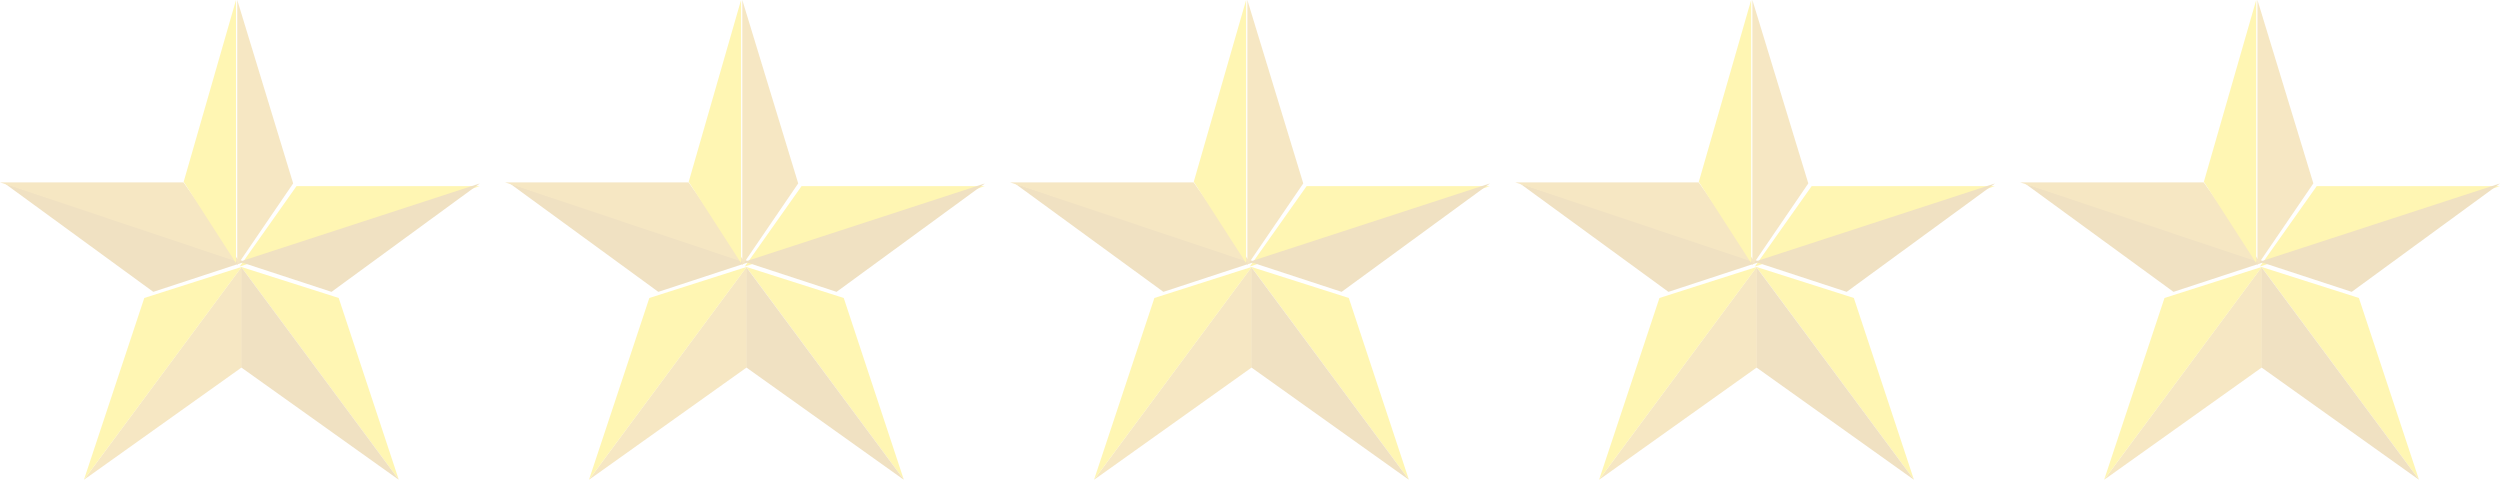 <svg id="_0" data-name="0" xmlns="http://www.w3.org/2000/svg" width="99" height="19" viewBox="0 0 99 19">
  <defs>
    <style>
      .cls-1 {
        opacity: 0.3;
      }

      .cls-2 {
        fill: #ffe000;
      }

      .cls-2, .cls-3, .cls-4 {
        fill-rule: evenodd;
      }

      .cls-3 {
        fill: #cb9931;
      }

      .cls-4 {
        fill: #e0ad37;
      }
    </style>
  </defs>
  <g id="star" class="cls-1">
    <path id="形狀_2" data-name="形狀 2" class="cls-2" d="M19,7.37H11.742l-2.25,3.185Z"/>
    <path id="形狀_3" data-name="形狀 3" class="cls-3" d="M9.491,10.365l3.637,1.192L19,7.265l-9.514,3.1h0Z"/>
    <path id="形狀_4" data-name="形狀 4" class="cls-2" d="M9.548,10.569h0L15.793,19,13.412,11.8Z"/>
    <path id="形狀_5" data-name="形狀 5" class="cls-3" d="M9.548,14.547L15.793,19,9.548,10.569v3.978Z"/>
    <path id="形狀_6" data-name="形狀 6" class="cls-4" d="M3.323,19l6.245-4.449V10.569Z"/>
    <path id="形狀_7" data-name="形狀 7" class="cls-2" d="M9.568,10.569L5.714,11.8,3.323,19l6.245-8.426h0Z"/>
    <path id="形狀_8" data-name="形狀 8" class="cls-3" d="M9.7,10.365l-9.512-3.1,5.882,4.292L9.7,10.365h0Z"/>
    <path id="形狀_9" data-name="形狀 9" class="cls-4" d="M7.268,7.222H0l9.512,3.185Z"/>
    <path id="形狀_1" data-name="形狀 1" class="cls-4" d="M9.395,0V10.506l2.214-3.243Z"/>
    <path id="形狀_1_拷貝" data-name="形狀 1 拷貝" class="cls-2" d="M9.346,0V10.42L7.273,7.2Z"/>
  </g>
  <g id="star-2" data-name="star" class="cls-1">
    <path id="形狀_2-2" data-name="形狀 2" class="cls-2" d="M39,7.37H31.742l-2.25,3.185Z"/>
    <path id="形狀_3-2" data-name="形狀 3" class="cls-3" d="M29.491,10.365l3.637,1.192L39,7.265l-9.514,3.1h0Z"/>
    <path id="形狀_4-2" data-name="形狀 4" class="cls-2" d="M29.548,10.569h0L35.793,19,33.412,11.8Z"/>
    <path id="形狀_5-2" data-name="形狀 5" class="cls-3" d="M29.548,14.547L35.793,19l-6.245-8.426v3.978Z"/>
    <path id="形狀_6-2" data-name="形狀 6" class="cls-4" d="M23.323,19l6.245-4.449V10.569Z"/>
    <path id="形狀_7-2" data-name="形狀 7" class="cls-2" d="M29.568,10.569L25.714,11.8,23.323,19l6.245-8.426h0Z"/>
    <path id="形狀_8-2" data-name="形狀 8" class="cls-3" d="M29.7,10.365l-9.512-3.1,5.882,4.292,3.63-1.192h0Z"/>
    <path id="形狀_9-2" data-name="形狀 9" class="cls-4" d="M27.268,7.222H20l9.512,3.185Z"/>
    <path id="形狀_1-2" data-name="形狀 1" class="cls-4" d="M29.395,0V10.506l2.214-3.243Z"/>
    <path id="形狀_1_拷貝-2" data-name="形狀 1 拷貝" class="cls-2" d="M29.346,0V10.42L27.273,7.2Z"/>
  </g>
  <g id="star-3" data-name="star" class="cls-1">
    <path id="形狀_2-3" data-name="形狀 2" class="cls-2" d="M59,7.37H51.742l-2.25,3.185Z"/>
    <path id="形狀_3-3" data-name="形狀 3" class="cls-3" d="M49.491,10.365l3.637,1.192L59,7.265l-9.514,3.1h0Z"/>
    <path id="形狀_4-3" data-name="形狀 4" class="cls-2" d="M49.548,10.569h0L55.793,19,53.412,11.8Z"/>
    <path id="形狀_5-3" data-name="形狀 5" class="cls-3" d="M49.548,14.547L55.793,19l-6.245-8.426v3.978Z"/>
    <path id="形狀_6-3" data-name="形狀 6" class="cls-4" d="M43.323,19l6.245-4.449V10.569Z"/>
    <path id="形狀_7-3" data-name="形狀 7" class="cls-2" d="M49.568,10.569L45.714,11.8,43.323,19l6.245-8.426h0Z"/>
    <path id="形狀_8-3" data-name="形狀 8" class="cls-3" d="M49.7,10.365l-9.512-3.1,5.882,4.292,3.63-1.192h0Z"/>
    <path id="形狀_9-3" data-name="形狀 9" class="cls-4" d="M47.268,7.222H40l9.512,3.185Z"/>
    <path id="形狀_1-3" data-name="形狀 1" class="cls-4" d="M49.395,0V10.506l2.214-3.243Z"/>
    <path id="形狀_1_拷貝-3" data-name="形狀 1 拷貝" class="cls-2" d="M49.346,0V10.42L47.273,7.2Z"/>
  </g>
  <g id="star-4" data-name="star" class="cls-1">
    <path id="形狀_2-4" data-name="形狀 2" class="cls-2" d="M79,7.37H71.742l-2.25,3.185Z"/>
    <path id="形狀_3-4" data-name="形狀 3" class="cls-3" d="M69.491,10.365l3.637,1.192L79,7.265l-9.514,3.1h0Z"/>
    <path id="形狀_4-4" data-name="形狀 4" class="cls-2" d="M69.548,10.569h0L75.793,19,73.412,11.8Z"/>
    <path id="形狀_5-4" data-name="形狀 5" class="cls-3" d="M69.548,14.547L75.793,19l-6.245-8.426v3.978Z"/>
    <path id="形狀_6-4" data-name="形狀 6" class="cls-4" d="M63.323,19l6.245-4.449V10.569Z"/>
    <path id="形狀_7-4" data-name="形狀 7" class="cls-2" d="M69.568,10.569L65.714,11.8,63.323,19l6.245-8.426h0Z"/>
    <path id="形狀_8-4" data-name="形狀 8" class="cls-3" d="M69.7,10.365l-9.512-3.1,5.882,4.292,3.63-1.192h0Z"/>
    <path id="形狀_9-4" data-name="形狀 9" class="cls-4" d="M67.268,7.222H60l9.512,3.185Z"/>
    <path id="形狀_1-4" data-name="形狀 1" class="cls-4" d="M69.395,0V10.506l2.214-3.243Z"/>
    <path id="形狀_1_拷貝-4" data-name="形狀 1 拷貝" class="cls-2" d="M69.346,0V10.42L67.273,7.2Z"/>
  </g>
  <g id="star-5" data-name="star" class="cls-1">
    <path id="形狀_2-5" data-name="形狀 2" class="cls-2" d="M99,7.37H91.742l-2.25,3.185Z"/>
    <path id="形狀_3-5" data-name="形狀 3" class="cls-3" d="M89.491,10.365l3.637,1.192L99,7.265l-9.514,3.1h0Z"/>
    <path id="形狀_4-5" data-name="形狀 4" class="cls-2" d="M89.548,10.569h0L95.793,19,93.412,11.8Z"/>
    <path id="形狀_5-5" data-name="形狀 5" class="cls-3" d="M89.548,14.547L95.793,19l-6.245-8.426v3.978Z"/>
    <path id="形狀_6-5" data-name="形狀 6" class="cls-4" d="M83.323,19l6.245-4.449V10.569Z"/>
    <path id="形狀_7-5" data-name="形狀 7" class="cls-2" d="M89.568,10.569L85.714,11.8,83.323,19l6.245-8.426h0Z"/>
    <path id="形狀_8-5" data-name="形狀 8" class="cls-3" d="M89.7,10.365l-9.512-3.1,5.882,4.292,3.63-1.192h0Z"/>
    <path id="形狀_9-5" data-name="形狀 9" class="cls-4" d="M87.268,7.222H80l9.512,3.185Z"/>
    <path id="形狀_1-5" data-name="形狀 1" class="cls-4" d="M89.395,0V10.506l2.214-3.243Z"/>
    <path id="形狀_1_拷貝-5" data-name="形狀 1 拷貝" class="cls-2" d="M89.346,0V10.42L87.273,7.2Z"/>
  </g>
</svg>
